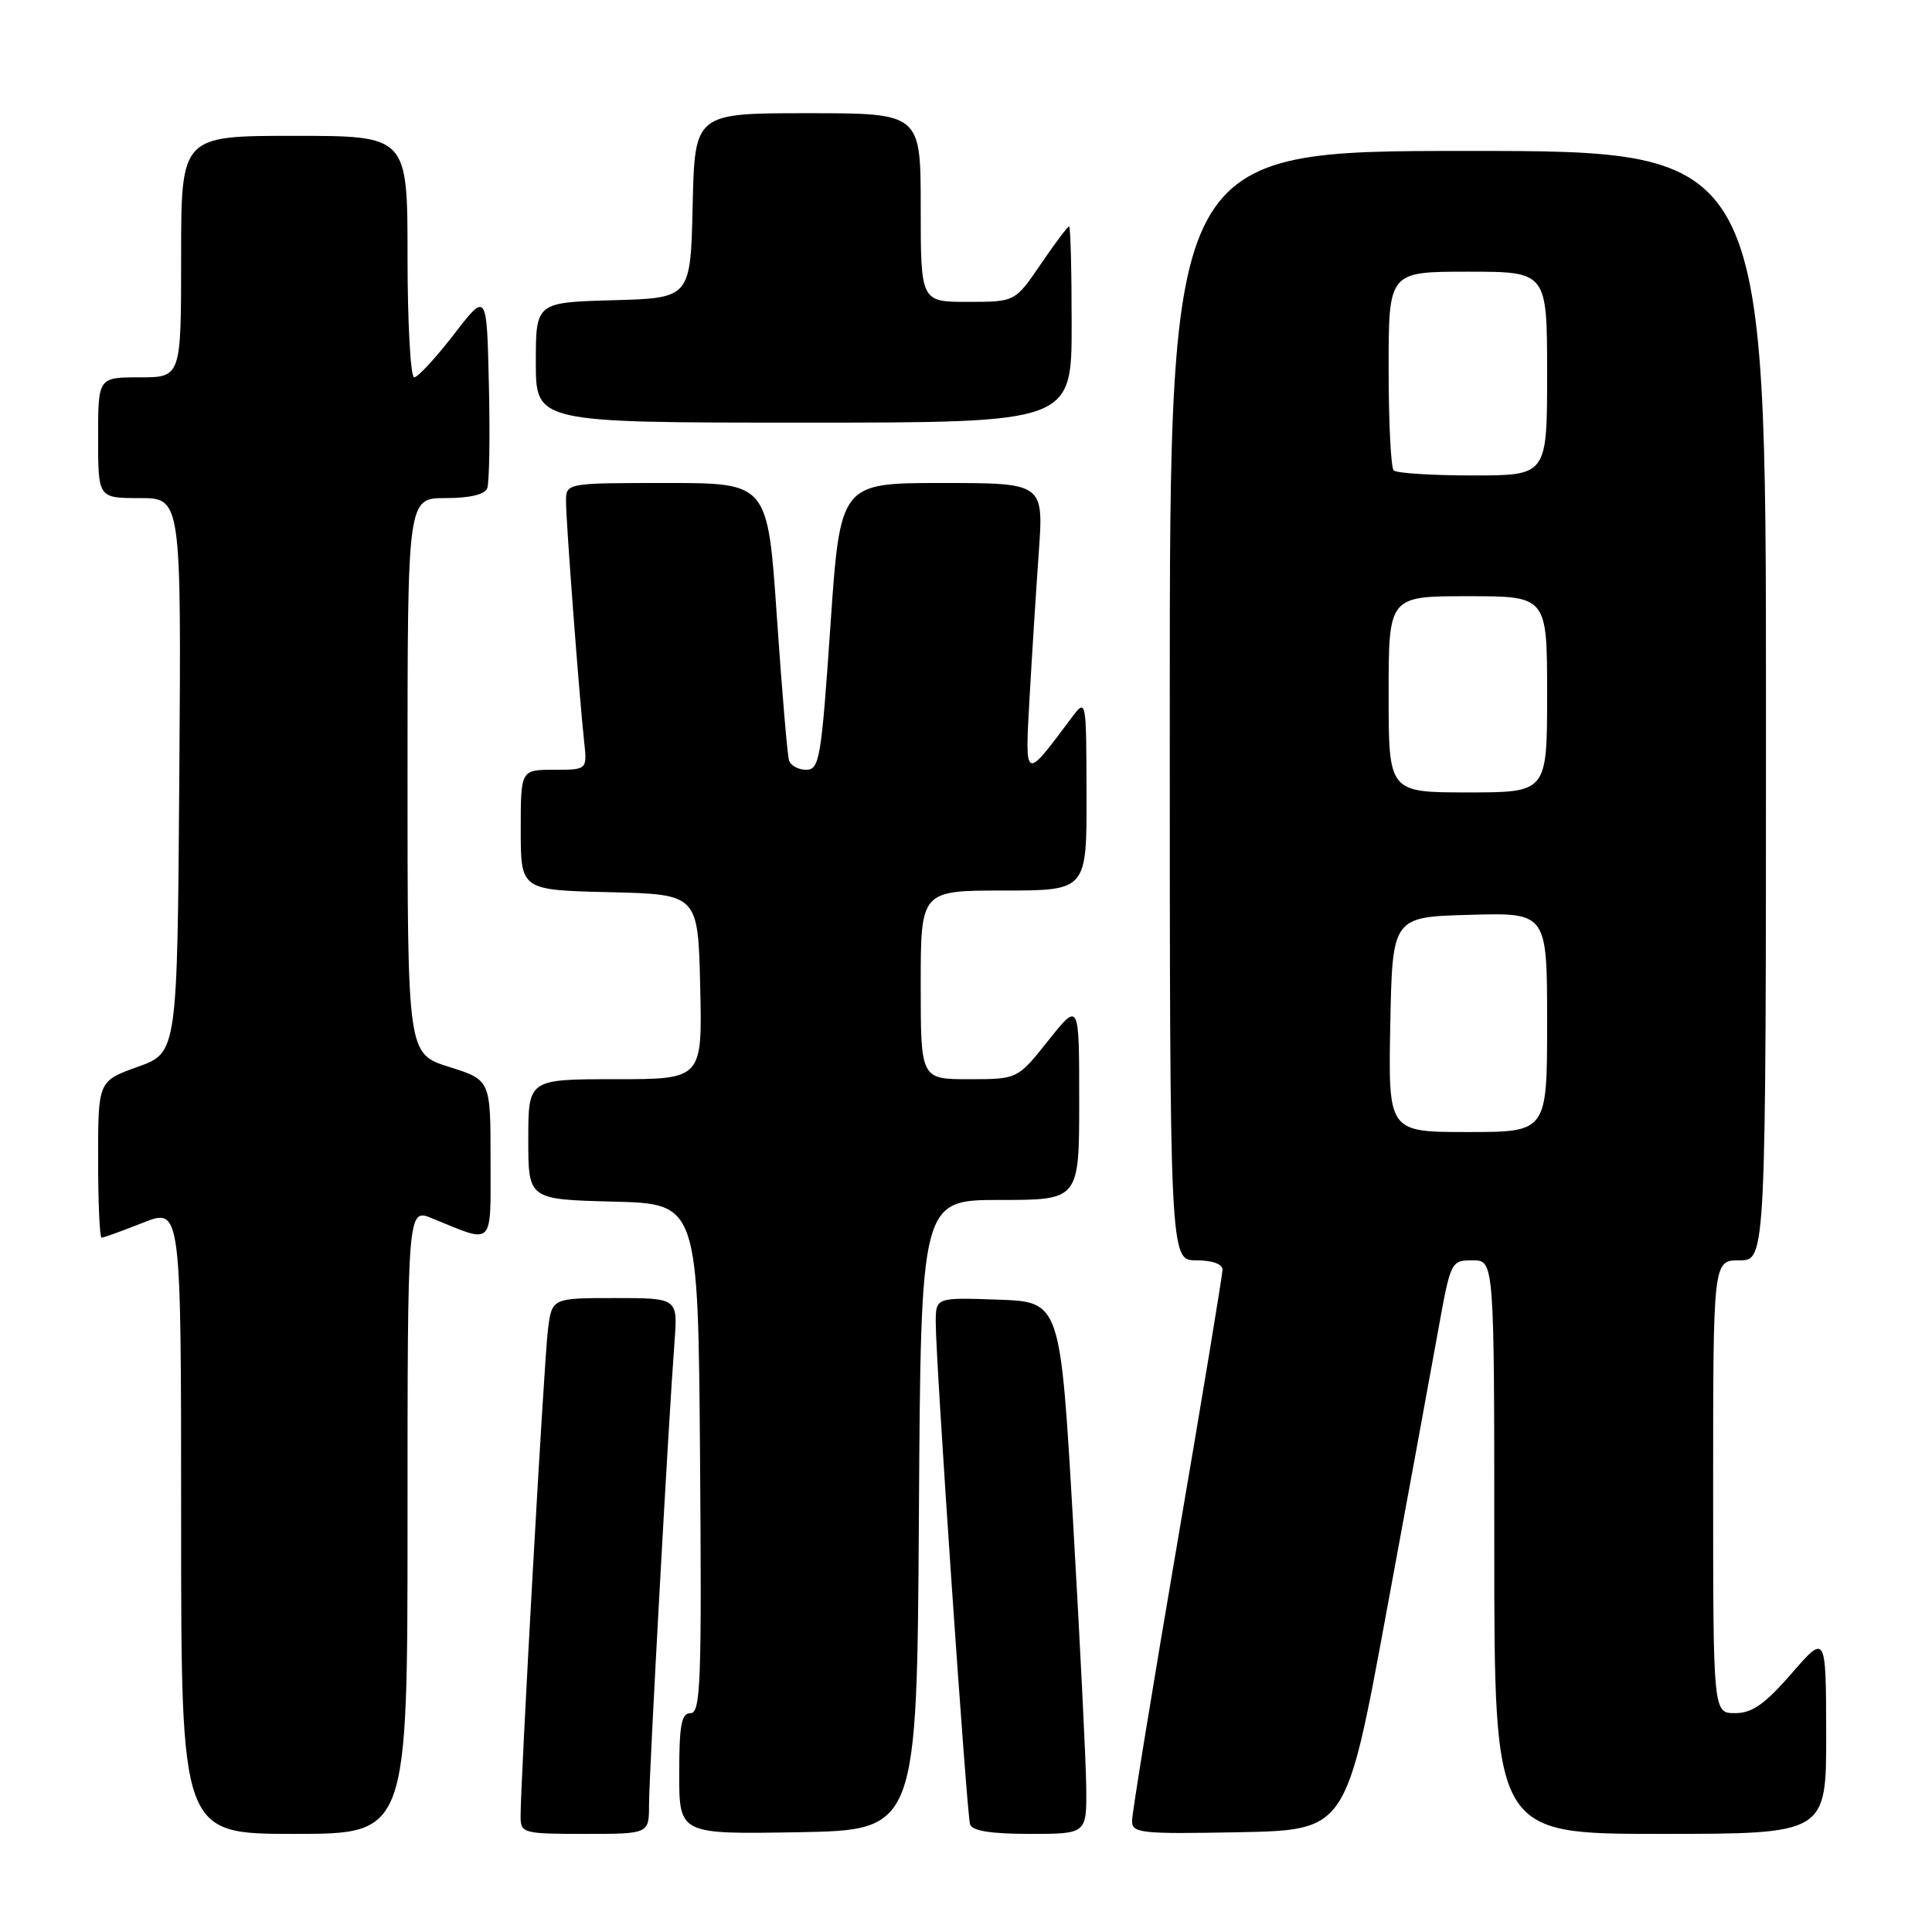 <?xml version="1.0" encoding="UTF-8" standalone="no"?>
<!DOCTYPE svg PUBLIC "-//W3C//DTD SVG 1.1//EN" "http://www.w3.org/Graphics/SVG/1.1/DTD/svg11.dtd" >
<svg xmlns="http://www.w3.org/2000/svg" xmlns:xlink="http://www.w3.org/1999/xlink" version="1.1" viewBox="0 0 256 256">
 <g >
 <path fill="currentColor"
d=" M 54.00 201.55 C 54.00 160.10 54.00 160.10 57.25 161.43 C 65.57 164.83 65.00 165.41 65.00 153.62 C 65.00 143.10 65.00 143.10 59.50 141.37 C 54.00 139.63 54.00 139.63 54.00 102.82 C 54.00 66.00 54.00 66.00 59.03 66.00 C 62.25 66.00 64.24 65.53 64.56 64.69 C 64.84 63.98 64.94 57.82 64.78 51.02 C 64.50 38.66 64.50 38.66 60.13 44.33 C 57.72 47.45 55.36 50.00 54.88 50.00 C 54.40 50.00 54.00 42.80 54.00 34.00 C 54.00 18.00 54.00 18.00 39.00 18.00 C 24.00 18.00 24.00 18.00 24.00 34.00 C 24.00 50.00 24.00 50.00 18.50 50.00 C 13.00 50.00 13.00 50.00 13.00 58.00 C 13.00 66.00 13.00 66.00 18.51 66.00 C 24.02 66.00 24.02 66.00 23.76 102.74 C 23.50 139.48 23.50 139.48 18.25 141.36 C 13.00 143.25 13.00 143.25 13.00 153.63 C 13.00 159.33 13.21 164.00 13.46 164.00 C 13.72 164.00 16.19 163.11 18.96 162.01 C 24.00 160.03 24.00 160.03 24.00 201.51 C 24.00 243.00 24.00 243.00 39.00 243.00 C 54.00 243.00 54.00 243.00 54.00 201.55 Z  M 86.00 239.12 C 86.00 235.17 88.58 188.26 89.38 177.75 C 89.81 172.00 89.81 172.00 81.47 172.00 C 73.12 172.00 73.12 172.00 72.60 176.25 C 72.08 180.43 68.95 236.36 68.98 240.75 C 69.00 242.91 69.36 243.00 77.50 243.00 C 86.00 243.00 86.00 243.00 86.00 239.12 Z  M 121.76 200.75 C 122.02 159.00 122.02 159.00 132.51 159.00 C 143.00 159.00 143.00 159.00 143.00 145.87 C 143.00 132.74 143.00 132.74 138.91 137.87 C 134.83 143.00 134.83 143.00 128.41 143.00 C 122.00 143.00 122.00 143.00 122.00 130.50 C 122.00 118.00 122.00 118.00 133.00 118.00 C 144.00 118.00 144.00 118.00 143.97 105.25 C 143.94 92.50 143.94 92.50 141.94 95.17 C 135.72 103.50 135.80 103.54 136.42 92.50 C 136.73 87.00 137.28 78.34 137.64 73.25 C 138.30 64.00 138.30 64.00 124.81 64.00 C 111.33 64.00 111.33 64.00 110.03 83.00 C 108.83 100.52 108.58 102.00 106.83 102.00 C 105.79 102.00 104.76 101.44 104.55 100.75 C 104.33 100.06 103.61 91.51 102.94 81.75 C 101.73 64.00 101.73 64.00 88.36 64.00 C 75.00 64.00 75.00 64.00 75.00 66.45 C 75.00 69.09 76.74 92.14 77.40 98.25 C 77.81 102.00 77.81 102.00 73.40 102.00 C 69.00 102.00 69.00 102.00 69.00 109.97 C 69.00 117.94 69.00 117.94 80.75 118.22 C 92.50 118.50 92.50 118.50 92.78 130.75 C 93.06 143.00 93.06 143.00 81.53 143.00 C 70.00 143.00 70.00 143.00 70.00 150.97 C 70.00 158.93 70.00 158.93 81.25 159.22 C 92.50 159.50 92.50 159.50 92.76 193.25 C 92.99 222.83 92.84 227.00 91.51 227.00 C 90.29 227.00 90.00 228.53 90.00 235.03 C 90.00 243.05 90.00 243.05 105.75 242.78 C 121.50 242.50 121.50 242.50 121.76 200.75 Z  M 143.93 236.75 C 143.89 233.31 143.10 217.45 142.18 201.50 C 140.50 172.50 140.50 172.50 132.25 172.21 C 124.00 171.92 124.00 171.92 123.99 175.21 C 123.97 180.15 128.09 240.31 128.54 241.75 C 128.81 242.60 131.32 243.00 136.47 243.00 C 144.00 243.00 144.00 243.00 143.93 236.75 Z  M 183.64 214.00 C 186.54 198.32 189.65 181.34 190.57 176.25 C 192.22 167.11 192.27 167.00 195.12 167.00 C 198.00 167.00 198.00 167.00 198.00 205.00 C 198.00 243.00 198.00 243.00 220.00 243.00 C 242.00 243.00 242.00 243.00 241.98 229.75 C 241.95 216.50 241.95 216.50 237.39 221.75 C 233.83 225.83 232.17 227.00 229.91 227.00 C 227.00 227.00 227.00 227.00 227.00 197.00 C 227.00 167.00 227.00 167.00 230.50 167.00 C 234.00 167.00 234.00 167.00 234.00 93.50 C 234.00 20.00 234.00 20.00 194.50 20.00 C 155.00 20.00 155.00 20.00 155.00 93.50 C 155.00 167.00 155.00 167.00 158.50 167.00 C 160.64 167.00 162.00 167.49 161.99 168.25 C 161.98 168.94 159.29 185.25 155.99 204.50 C 152.70 223.75 150.00 240.30 150.00 241.28 C 150.00 242.91 151.15 243.03 164.19 242.78 C 178.38 242.50 178.38 242.50 183.64 214.00 Z  M 142.00 43.00 C 142.00 35.85 141.85 30.00 141.66 30.00 C 141.47 30.00 139.78 32.25 137.91 35.00 C 134.50 40.00 134.50 40.00 128.25 40.00 C 122.00 40.00 122.00 40.00 122.00 27.50 C 122.00 15.00 122.00 15.00 107.03 15.00 C 92.06 15.00 92.06 15.00 91.78 27.25 C 91.50 39.50 91.50 39.50 81.25 39.78 C 71.00 40.07 71.00 40.07 71.00 48.03 C 71.00 56.00 71.00 56.00 106.50 56.00 C 142.00 56.00 142.00 56.00 142.00 43.00 Z  M 184.22 135.75 C 184.50 121.50 184.50 121.50 194.75 121.22 C 205.00 120.93 205.00 120.93 205.00 135.47 C 205.00 150.00 205.00 150.00 194.47 150.00 C 183.95 150.00 183.95 150.00 184.22 135.75 Z  M 184.00 92.00 C 184.00 79.00 184.00 79.00 194.50 79.00 C 205.00 79.00 205.00 79.00 205.00 92.00 C 205.00 105.00 205.00 105.00 194.50 105.00 C 184.00 105.00 184.00 105.00 184.00 92.00 Z  M 184.67 62.33 C 184.30 61.97 184.00 55.89 184.00 48.83 C 184.00 36.00 184.00 36.00 194.50 36.00 C 205.00 36.00 205.00 36.00 205.00 49.50 C 205.00 63.00 205.00 63.00 195.17 63.00 C 189.76 63.00 185.03 62.70 184.67 62.33 Z "/>
</g>
</svg>